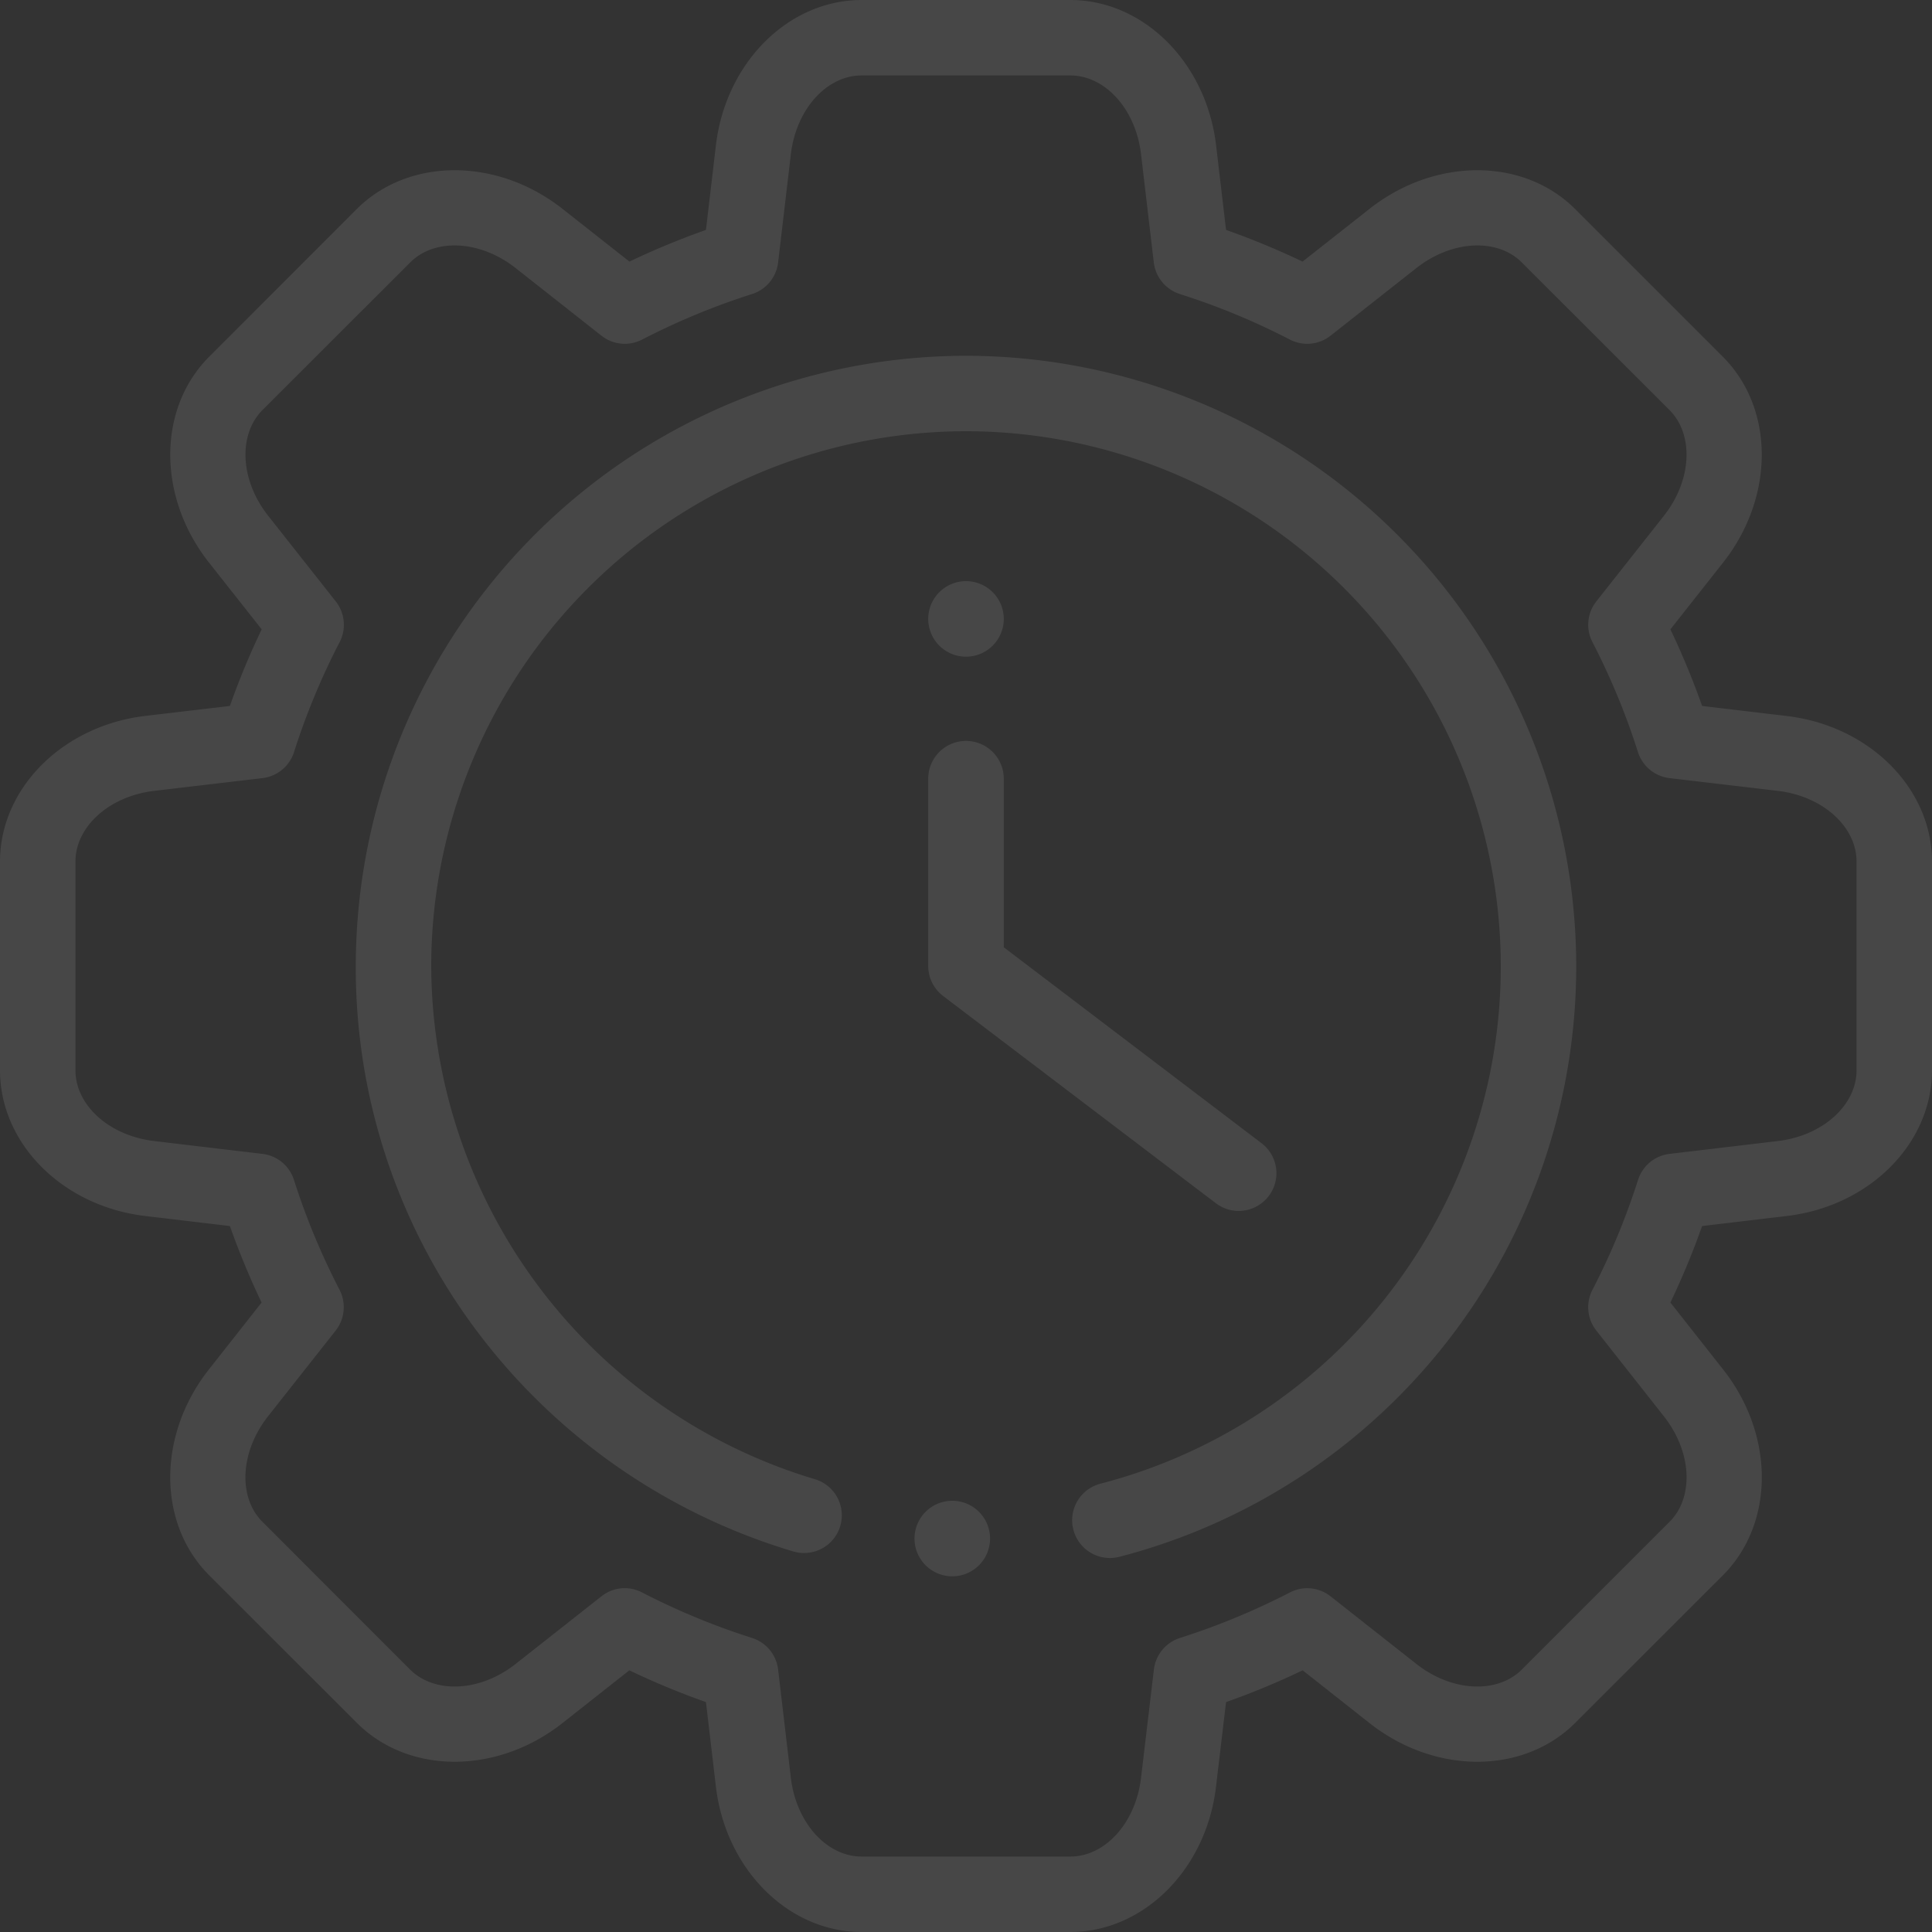 <svg xmlns="http://www.w3.org/2000/svg" xmlns:xlink="http://www.w3.org/1999/xlink" width="200" height="200" viewBox="0 0 200 200"><rect x="0" y="0" width="200" height="200" fill="#333333" stroke="none"/><defs><path id="a" d="M608 2824.2v21.59c0 7.59-6.47 14.08-15.04 15.09l-8.76 1.04a81.04 81.04 0 0 1-3.28 7.92l5.46 6.93c5.35 6.78 5.33 15.94-.03 21.31l-15.27 15.26c-5.37 5.37-14.52 5.38-21.3.04l-6.93-5.47a78.65 78.65 0 0 1-7.93 3.29l-1.04 8.76c-1.01 8.57-7.5 15.04-15.09 15.04H497.2c-7.58 0-14.07-6.47-15.09-15.04l-1.03-8.76a78.68 78.68 0 0 1-7.93-3.29l-6.92 5.46c-6.78 5.35-15.94 5.34-21.3-.03l-15.27-15.26c-5.37-5.37-5.38-14.53-.04-21.31l5.46-6.93a81.04 81.04 0 0 1-3.28-7.92l-8.76-1.04c-8.57-1.01-15.04-7.5-15.04-15.09v-21.59c0-7.58 6.47-14.07 15.04-15.09l8.76-1.03c.95-2.7 2.05-5.35 3.29-7.93l-5.46-6.92c-5.35-6.78-5.34-15.94.03-21.31l15.26-15.27c5.37-5.36 14.53-5.37 21.31-.03l6.93 5.46a80.83 80.83 0 0 1 7.92-3.28l1.03-8.76c1.02-8.57 7.5-15.04 15.1-15.04h21.58c7.59 0 14.08 6.47 15.1 15.04l1.03 8.76a81 81 0 0 1 7.92 3.28l6.93-5.46c6.78-5.34 15.94-5.33 21.3.03l15.27 15.27c5.37 5.37 5.38 14.53.04 21.31l-5.46 6.92a80.69 80.69 0 0 1 3.28 7.93l8.76 1.04c8.57 1.01 15.04 7.5 15.04 15.08zm-7.81 0c0-3.63-3.5-6.78-8.15-7.33l-11.21-1.32a3.91 3.91 0 0 1-3.27-2.7 72.96 72.96 0 0 0-4.71-11.38 3.9 3.9 0 0 1 .4-4.21l7-8.87c2.89-3.67 3.13-8.38.57-10.95l-15.27-15.26c-2.56-2.57-7.27-2.32-10.94.58l-8.87 6.99a3.9 3.9 0 0 1-4.22.4 72.1 72.1 0 0 0-11.38-4.71 3.93 3.93 0 0 1-2.7-3.27l-1.32-11.21c-.55-4.65-3.7-8.15-7.33-8.15H497.2c-3.63 0-6.78 3.5-7.33 8.15l-1.32 11.21a3.91 3.91 0 0 1-2.7 3.27 72.95 72.95 0 0 0-11.37 4.71 3.9 3.9 0 0 1-4.22-.4l-8.87-6.99c-3.67-2.9-8.38-3.15-10.94-.58l-15.27 15.26c-2.56 2.57-2.32 7.28.58 10.95l7 8.87a3.9 3.9 0 0 1 .4 4.21 72.66 72.66 0 0 0-4.72 11.38 3.91 3.91 0 0 1-3.27 2.7l-11.21 1.32c-4.65.55-8.15 3.7-8.15 7.33v21.59c0 3.63 3.5 6.78 8.15 7.33l11.21 1.33a3.9 3.9 0 0 1 3.26 2.69 72.85 72.85 0 0 0 4.72 11.38c.7 1.36.55 3.01-.4 4.22l-7 8.87c-2.89 3.67-3.14 8.38-.57 10.94l15.26 15.27c2.57 2.56 7.28 2.32 10.95-.58l8.87-6.99a3.87 3.87 0 0 1 4.21-.4 73.06 73.06 0 0 0 11.38 4.71 3.91 3.91 0 0 1 2.7 3.27l1.32 11.21c.55 4.64 3.7 8.15 7.33 8.15h21.6c3.62 0 6.77-3.5 7.32-8.15l1.33-11.21a3.92 3.92 0 0 1 2.7-3.27 73.07 73.07 0 0 0 11.38-4.71 3.9 3.9 0 0 1 4.21.4l8.87 6.99c3.67 2.9 8.38 3.14 10.94.58l15.27-15.27c2.57-2.56 2.32-7.27-.58-10.94l-6.99-8.87a3.91 3.91 0 0 1-.4-4.22 72.85 72.85 0 0 0 4.72-11.38 3.9 3.9 0 0 1 3.26-2.69l11.21-1.33c4.64-.55 8.15-3.7 8.15-7.33zm-29.02 10.8a63.15 63.15 0 0 1-47.29 61.16 3.9 3.9 0 0 1-1.96-7.57 55.32 55.32 0 0 0 41.44-53.59 55.42 55.42 0 0 0-55.36-55.36 55.42 55.42 0 0 0-55.36 55.36 55.66 55.66 0 0 0 39.7 53.12 3.9 3.9 0 1 1-2.2 7.49 63.67 63.67 0 0 1-32.48-22.43 62.63 62.63 0 0 1-12.83-38.18 63.24 63.24 0 0 1 63.17-63.17 63.24 63.24 0 0 1 63.17 63.17zm-31.83 23.81a3.9 3.9 0 0 1-5.47.75l-28.23-21.45a3.9 3.9 0 0 1-1.55-3.11v-19.39a3.9 3.9 0 0 1 7.82 0v17.45l26.68 20.28a3.9 3.9 0 0 1 .75 5.47zM508 2795.16a3.9 3.9 0 1 1 0 7.82 3.9 3.9 0 0 1 0-7.82zm-1.42 95.2a3.9 3.9 0 1 1 0 7.82 3.9 3.9 0 0 1 0-7.82z"/></defs><g opacity=".1" transform="translate(-408 -2735)"><use fill="#fff" xlink:href="#a"/></g></svg>